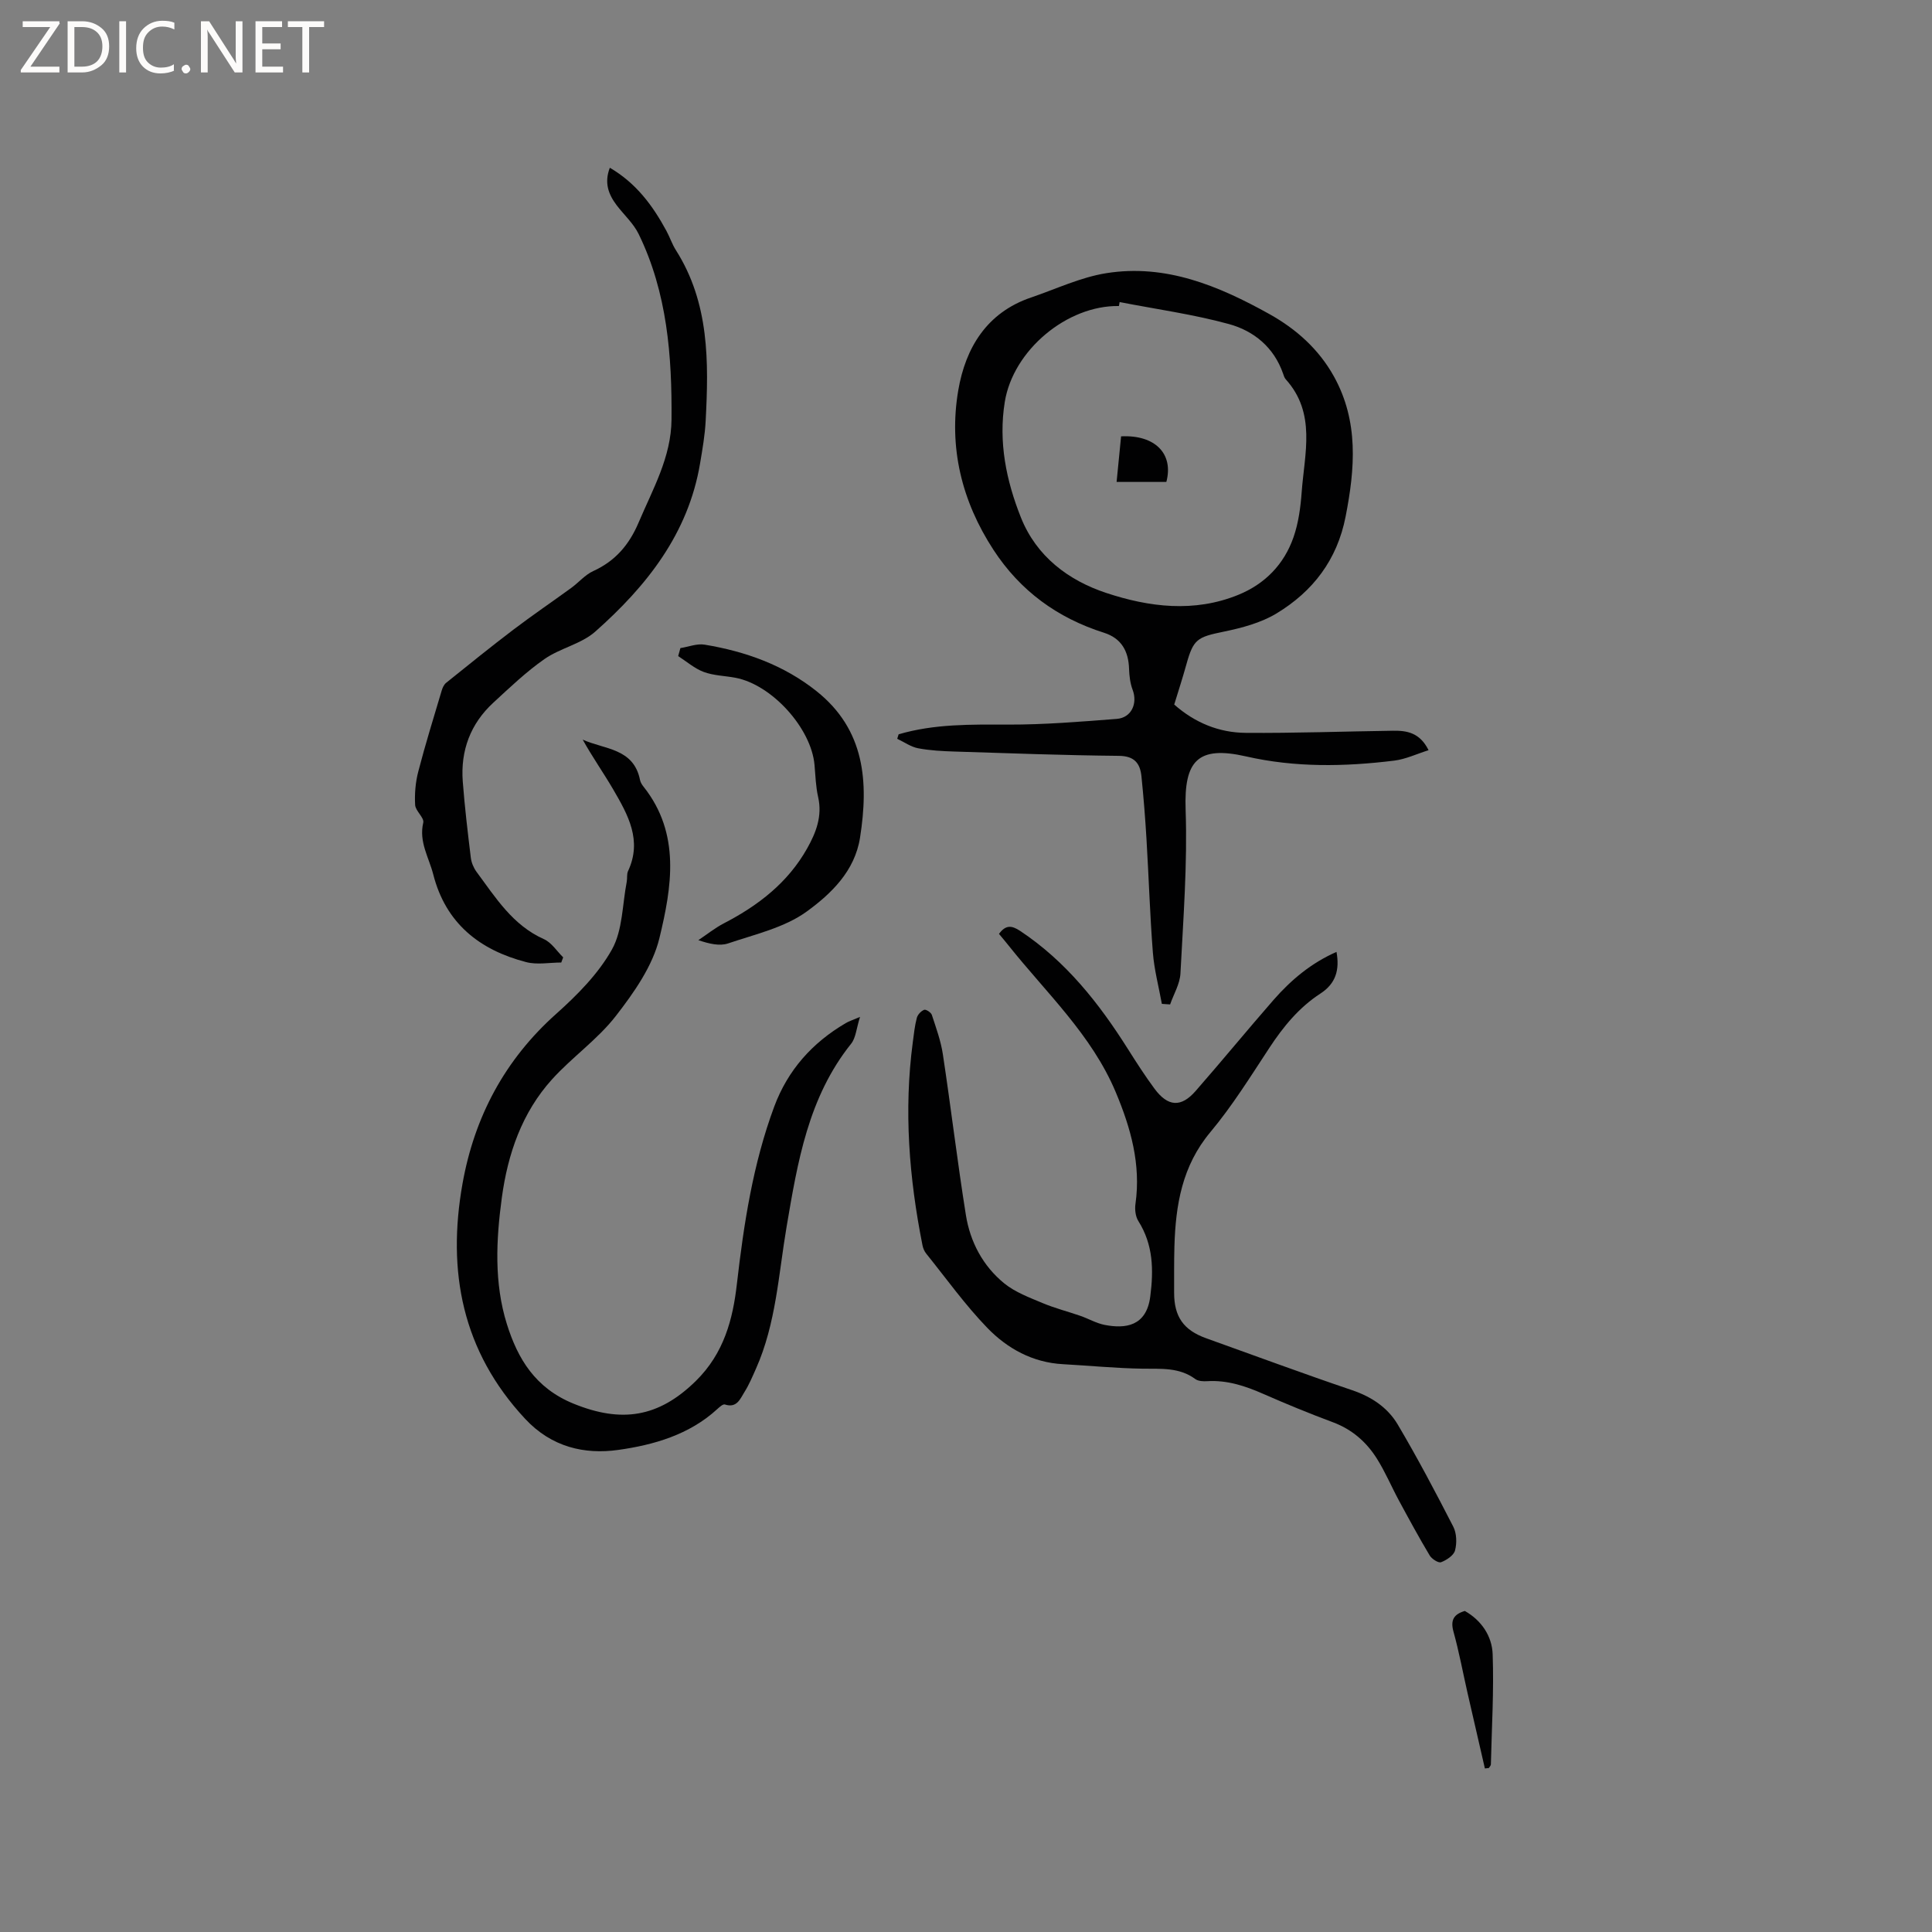 <svg enable-background="new 0 0 400 400" viewBox="0 0 400 400" xmlns="http://www.w3.org/2000/svg"><rect x="0" y="0" width="400" height="400" fill="#808080" stroke="none"/><g fill="#fcfbfa"><path d="m12.4 4.8-6.1 9h6v1.2h-8v-.5l6.1-8.9h-5.7v-1.2h7.6v.4z"/><path d="m14 15v-10.6h3c1.6 0 2.9.5 4 1.4s1.6 2.2 1.6 3.8-.5 3-1.6 3.9-2.4 1.5-4 1.5zm1.4-9.4v8.2h1.6c1.3 0 2.4-.4 3.1-1.1s1.1-1.8 1.1-3.1-.4-2.3-1.2-3-1.8-1-3.1-1z"/><path d="m26.1 4.4v10.6h-1.4v-10.6z"/><path d="m36.1 14.6c-.8.4-1.8.6-2.9.6-1.5 0-2.7-.5-3.6-1.4s-1.4-2.2-1.4-3.8c0-1.7.5-3.1 1.5-4.1s2.3-1.6 3.9-1.6c1 0 1.8.1 2.5.4v1.4c-.8-.4-1.6-.6-2.5-.6-1.2 0-2.1.4-2.9 1.2s-1.1 1.8-1.1 3.2c0 1.3.3 2.3 1 3s1.6 1.1 2.7 1.1c1 0 2-.2 2.7-.7v1.3z"/><path d="m37.6 14.3c0-.2.1-.5.3-.6s.4-.3.6-.3c.3 0 .5.1.6.3s.3.4.3.6-.1.4-.3.6-.4.3-.6.3c-.3 0-.5-.1-.6-.3s-.3-.4-.3-.6z"/><path d="m50.2 15h-1.6l-5.3-8.2c-.2-.2-.3-.5-.4-.7 0 .2.1.7.1 1.5v7.4h-1.4v-10.6h1.7l5.2 8.1c.2.4.4.6.4.7 0-.3-.1-.8-.1-1.5v-7.3h1.4z"/><path d="m58.6 15h-5.7v-10.6h5.5v1.2h-4.1v3.4h3.8v1.2h-3.8v3.6h4.3z"/><path d="m67.1 5.6h-3.1v9.4h-1.4v-9.4h-3v-1.2h7.5z"/></g><path d="m186.05 152.03c7.42-2.18 15.01-2.03 22.66-2.01 7.5.02 15.01-.6 22.49-1.18 3.05-.23 4.37-3.18 3.3-6.02-.51-1.35-.69-2.87-.74-4.33-.11-3.67-1.58-6.34-5.2-7.49-9.64-3.06-17.33-8.66-22.88-17.17-6.59-10.11-9.29-21.24-7.28-33.03 1.5-8.76 5.88-16.08 15.05-19.2 5.18-1.76 10.26-4.19 15.59-5.04 12.32-1.97 23.3 2.63 33.8 8.48 5.55 3.1 10.19 7.25 13.32 12.87 5.17 9.31 4.39 19.08 2.43 29.06-1.75 8.96-6.78 15.48-14.29 20.03-3.24 1.96-7.18 3-10.95 3.78-5.49 1.13-6.27 1.53-7.74 6.84-.76 2.74-1.64 5.44-2.5 8.25 4.29 3.78 9.28 5.82 14.8 5.86 10.17.08 20.33-.3 30.5-.44 2.83-.04 5.54.36 7.36 4.03-2.48.78-4.75 1.87-7.12 2.16-10.24 1.26-20.49 1.45-30.65-.87-10.01-2.28-12.88.86-12.53 11.01.39 11.28-.49 22.61-1.07 33.91-.11 2.18-1.4 4.29-2.14 6.43-.57-.04-1.14-.08-1.71-.12-.64-3.54-1.58-7.05-1.86-10.61-.61-7.81-.85-15.66-1.32-23.48-.26-4.33-.6-8.65-1.04-12.97-.27-2.72-1.43-4.26-4.68-4.29-11.33-.11-22.66-.53-33.99-.89-2.54-.08-5.1-.21-7.58-.68-1.51-.29-2.88-1.29-4.32-1.96.1-.31.2-.62.29-.93zm45.76-89.49c-.05.27-.1.55-.15.82-10.73-.18-21.9 9.14-23.63 19.85-1.34 8.29.29 16.26 3.33 23.91 3.22 8.09 9.85 13.05 17.67 15.64 8.88 2.94 18.22 4.12 27.36.39 5.53-2.26 9.47-6.32 11.42-11.93 1.03-2.96 1.46-6.2 1.69-9.34.58-7.99 3.05-16.31-3.3-23.35-.27-.3-.41-.74-.54-1.14-1.89-5.48-6.07-8.9-11.27-10.31-7.4-2.02-15.05-3.07-22.58-4.54z" fill="#010102"/><path d="m276.71 197.08c.67 3.75-.15 6.56-3.34 8.63-4.42 2.87-7.68 6.85-10.57 11.25-3.9 5.93-7.67 12.01-12.21 17.44-5.86 7-7.19 15.09-7.44 23.67-.09 3.18-.05 6.36-.06 9.54-.01 5 1.95 7.78 6.63 9.46 10.06 3.6 20.08 7.32 30.21 10.75 4.03 1.36 7.37 3.6 9.45 7.1 4.09 6.91 7.84 14.02 11.51 21.17.7 1.37.76 3.39.36 4.91-.27 1.03-1.74 2-2.89 2.44-.55.21-1.92-.67-2.36-1.4-2.22-3.72-4.29-7.53-6.35-11.34-1.56-2.88-2.83-5.93-4.57-8.69-2.17-3.46-5.15-6.07-9.12-7.55-4.86-1.81-9.66-3.78-14.41-5.87-3.73-1.64-7.48-2.89-11.63-2.63-.81.05-1.84 0-2.44-.44-3.34-2.47-7.11-2.09-10.93-2.15-5.5-.08-10.98-.63-16.48-.93-6.27-.34-11.51-3.23-15.67-7.53-4.6-4.76-8.49-10.21-12.65-15.38-.38-.47-.64-1.11-.76-1.71-2.77-13.93-3.89-27.93-2-42.08.22-1.68.4-3.38.83-5.01.18-.67.88-1.41 1.52-1.66.37-.14 1.43.55 1.59 1.06.88 2.68 1.86 5.38 2.28 8.15 1.68 11.09 3 22.23 4.77 33.3.89 5.56 3.53 10.54 7.94 14.13 2.27 1.84 5.21 2.93 7.97 4.09 2.52 1.06 5.19 1.73 7.78 2.63 1.7.59 3.31 1.54 5.05 1.88 4.21.81 8.63.35 9.43-5.88.71-5.52.62-10.73-2.47-15.63-.6-.95-.76-2.42-.59-3.58 1.15-8.16-.98-15.69-4.08-23.08-4.99-11.9-14.39-20.57-22.21-30.4-.64-.81-1.32-1.6-1.97-2.39 1.39-1.9 2.63-1.77 4.37-.62 9.5 6.3 16.34 14.98 22.33 24.47 1.75 2.77 3.53 5.54 5.48 8.18 2.78 3.77 5.51 3.96 8.53.5 5.44-6.22 10.69-12.62 16.12-18.84 3.63-4.15 7.81-7.66 13.05-9.96z" fill="#010102"/><path d="m178.06 210.54c-.77 2.43-.87 4.34-1.84 5.55-8.88 11.09-11.08 24.45-13.36 37.87-1.68 9.88-2.18 20.05-6.34 29.4-.73 1.64-1.43 3.32-2.38 4.83-.89 1.42-1.58 3.41-4.07 2.59-.38-.12-1.1.53-1.55.94-5.8 5.34-13.22 7.45-20.52 8.47-6.96.98-13.8-.56-19.27-6.43-13.08-14.03-16.2-30.58-12.97-48.71 2.46-13.79 8.73-25.62 19.38-35.13 4.38-3.91 8.73-8.3 11.55-13.33 2.24-4 2.15-9.31 3.07-14.04.14-.72-.03-1.56.27-2.2 2.98-6.36-.02-11.66-3.05-16.87-2.02-3.46-4.34-6.75-6.34-10.35 4.48 2.05 10.55 1.73 11.87 8.36.1.5.41.99.74 1.4 7.72 9.73 5.82 20.81 3.28 31.32-1.4 5.8-5.27 11.29-9.03 16.14-3.77 4.86-9.05 8.52-13.21 13.12-6.23 6.89-9.16 15.43-10.39 24.49-1.19 8.76-1.62 17.66 1.04 26.17 2.25 7.19 5.88 13.26 13.82 16.49 9.89 4.02 17.59 2.89 25.33-4.73 5.83-5.74 7.64-12.82 8.46-19.94 1.45-12.58 3.33-24.95 7.75-36.85 2.81-7.55 7.87-13.21 14.78-17.26.6-.37 1.29-.58 2.98-1.3z" fill="#010102"/><path d="m126.26 34.73c5.5 3.22 8.9 7.88 11.71 13.06.71 1.3 1.17 2.75 1.96 3.99 6.95 10.94 6.81 23.11 6.17 35.36-.15 2.95-.67 5.9-1.16 8.82-2.45 14.57-11.09 25.41-21.7 34.81-2.9 2.57-7.26 3.41-10.5 5.67-3.8 2.65-7.19 5.9-10.61 9.05-4.74 4.37-6.8 9.92-6.32 16.31.4 5.28 1.03 10.54 1.67 15.79.12 1 .57 2.08 1.17 2.9 3.95 5.33 7.48 11.06 13.96 13.95 1.58.7 2.68 2.49 3.99 3.77-.13.36-.27.71-.4 1.07-2.43 0-5 .51-7.28-.09-9.64-2.51-16.64-8.03-19.22-18.15-.9-3.52-3.01-6.73-2.07-10.72.24-1.02-1.61-2.41-1.68-3.67-.13-2.29.07-4.69.65-6.91 1.46-5.63 3.19-11.19 4.85-16.77.17-.58.47-1.24.92-1.6 4.6-3.7 9.2-7.42 13.9-10.99 3.94-2.99 8.03-5.77 12.03-8.68 1.53-1.12 2.83-2.69 4.51-3.46 4.59-2.09 7.45-5.44 9.42-10.08 2.93-6.92 6.74-13.52 6.8-21.3.11-13.2-.89-26.26-6.79-38.38-1.08-2.23-3.07-4.01-4.6-6.03-1.66-2.22-2.58-4.61-1.38-7.72z" fill="#010102"/><path d="m140.87 134.18c1.68-.26 3.43-.98 5.02-.71 8.46 1.4 16.4 4.23 23.19 9.65 10.01 7.99 10.79 18.77 8.98 30.31-1.09 6.95-6.01 11.63-11.02 15.28-4.6 3.35-10.71 4.72-16.28 6.61-1.77.6-3.93.09-6.17-.67 1.76-1.18 3.44-2.53 5.31-3.5 7.1-3.68 13.24-8.42 17.22-15.51 1.83-3.26 3.16-6.66 2.27-10.6-.49-2.16-.56-4.41-.75-6.63-.64-7.61-8.83-16.68-16.4-18.09-2.18-.41-4.5-.44-6.54-1.2-1.91-.71-3.54-2.16-5.29-3.28.16-.55.31-1.1.46-1.66z" fill="#010102"/><path d="m307.43 366.14c-1.2-5.22-2.41-10.44-3.6-15.66-.96-4.23-1.75-8.51-2.91-12.69-.66-2.4.1-3.59 2.36-4.26 3.46 1.97 5.63 5.22 5.76 8.97.27 7.59-.19 15.2-.37 22.8-.01.25-.27.5-.42.75-.28.03-.55.06-.82.09z" fill="#010102"/><path d="m241.48 99.78c-3.31 0-6.66 0-10.3 0 .33-3.3.63-6.4.93-9.44 7.06-.35 10.92 3.63 9.37 9.44z" fill="#010102"/></svg>